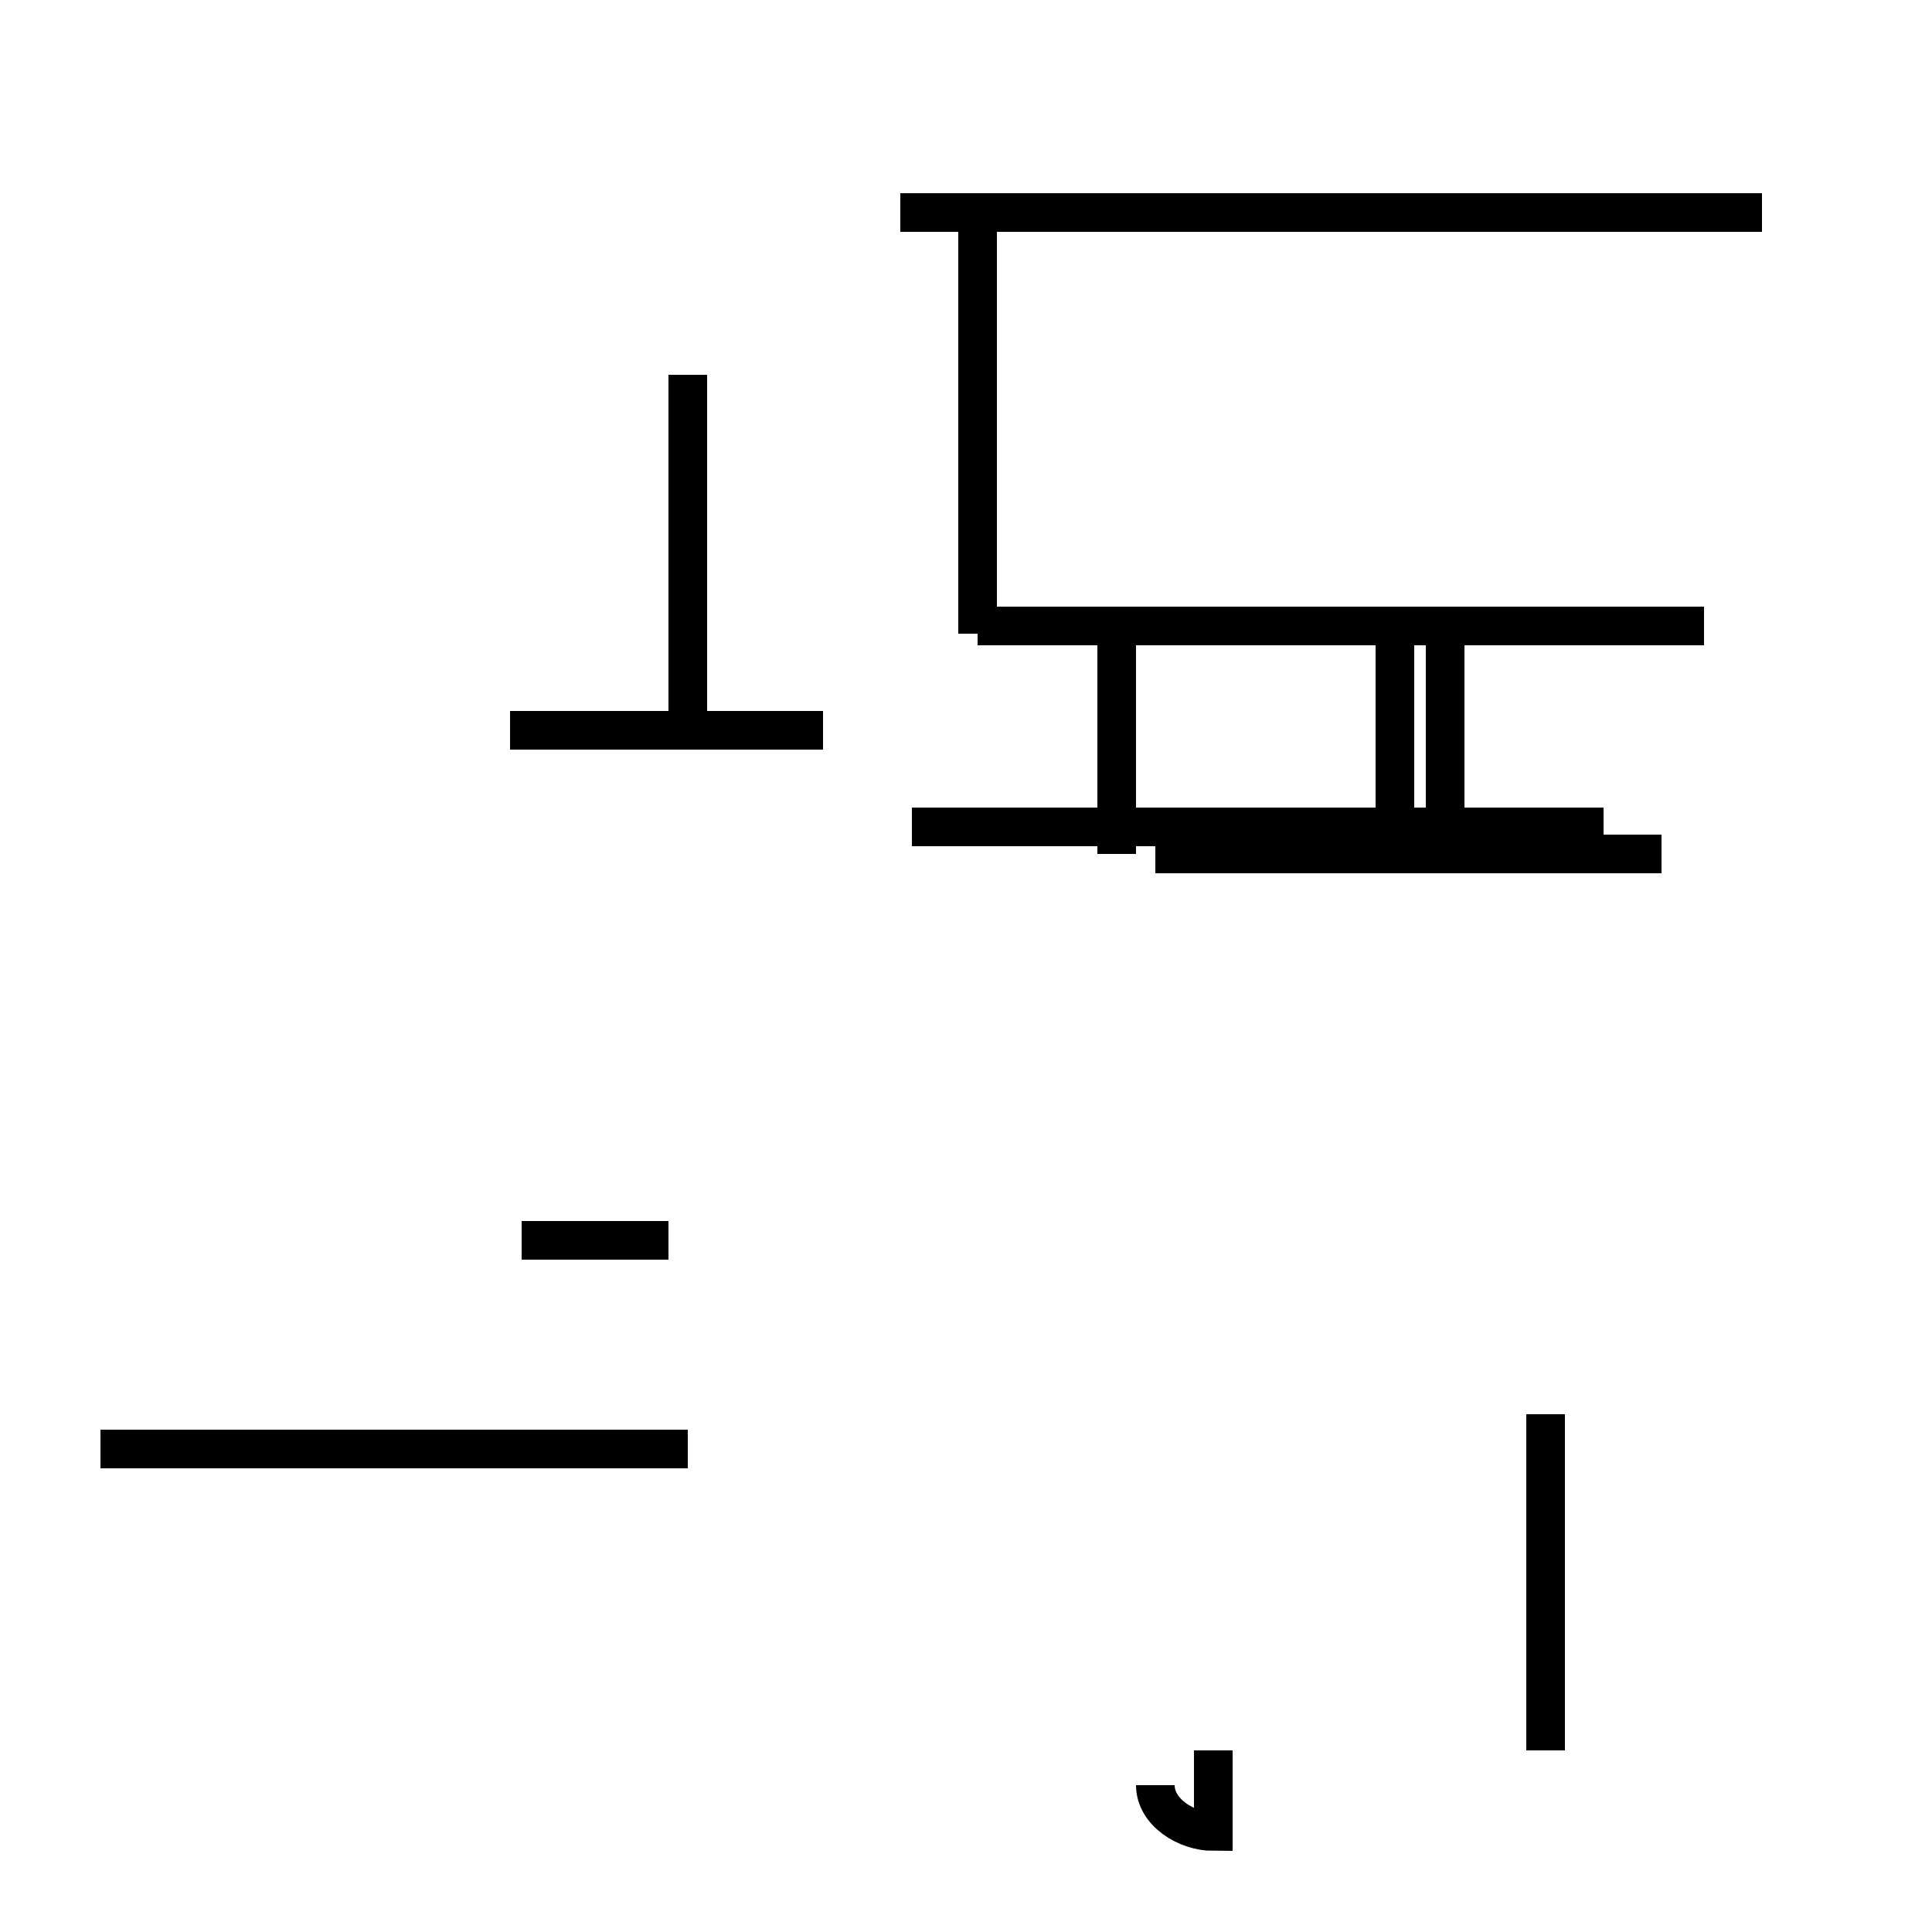 <?xml version='1.0' encoding='utf8'?>
<svg viewBox="0.0 -44.0 50.0 50.0" version="1.1" xmlns="http://www.w3.org/2000/svg">
<rect x="0.0" y="-44.0" width="50.0" height="50.0" fill="#808080" stroke="none"/>
<rect x="-1000" y="-1000" width="2000" height="2000" stroke="white" fill="white"/>
<g style="fill:none; stroke:#000000;  stroke-width:1">
<path d="M 13.5 11.9 L 17.3 11.9 M 17.8 6.5 L 2.6 6.5 M 17.8 25.3 L 17.8 34.3 M 13.2 25.1 L 21.3 25.1 M 45.6 38.5 L 23.3 38.5 M 44.1 38.5 L 23.3 38.5 M 25.3 27.6 L 25.3 38.5 M 44.1 27.8 L 25.3 27.8 M 28.9 21.9 L 28.9 27.6 M 41.5 22.6 L 23.6 22.6 M 36.1 22.6 L 36.1 27.6 M 37.4 22.6 L 37.4 27.6 M 43.0 21.9 L 29.9 21.9 M 40.0 -1.3 L 40.0 7.4 M 29.9 -2.2 C 29.9 -2.9 30.7 -3.4 31.4 -3.4 L 31.4 -1.3 " transform="scale(1, -1)" />
</g>
</svg>